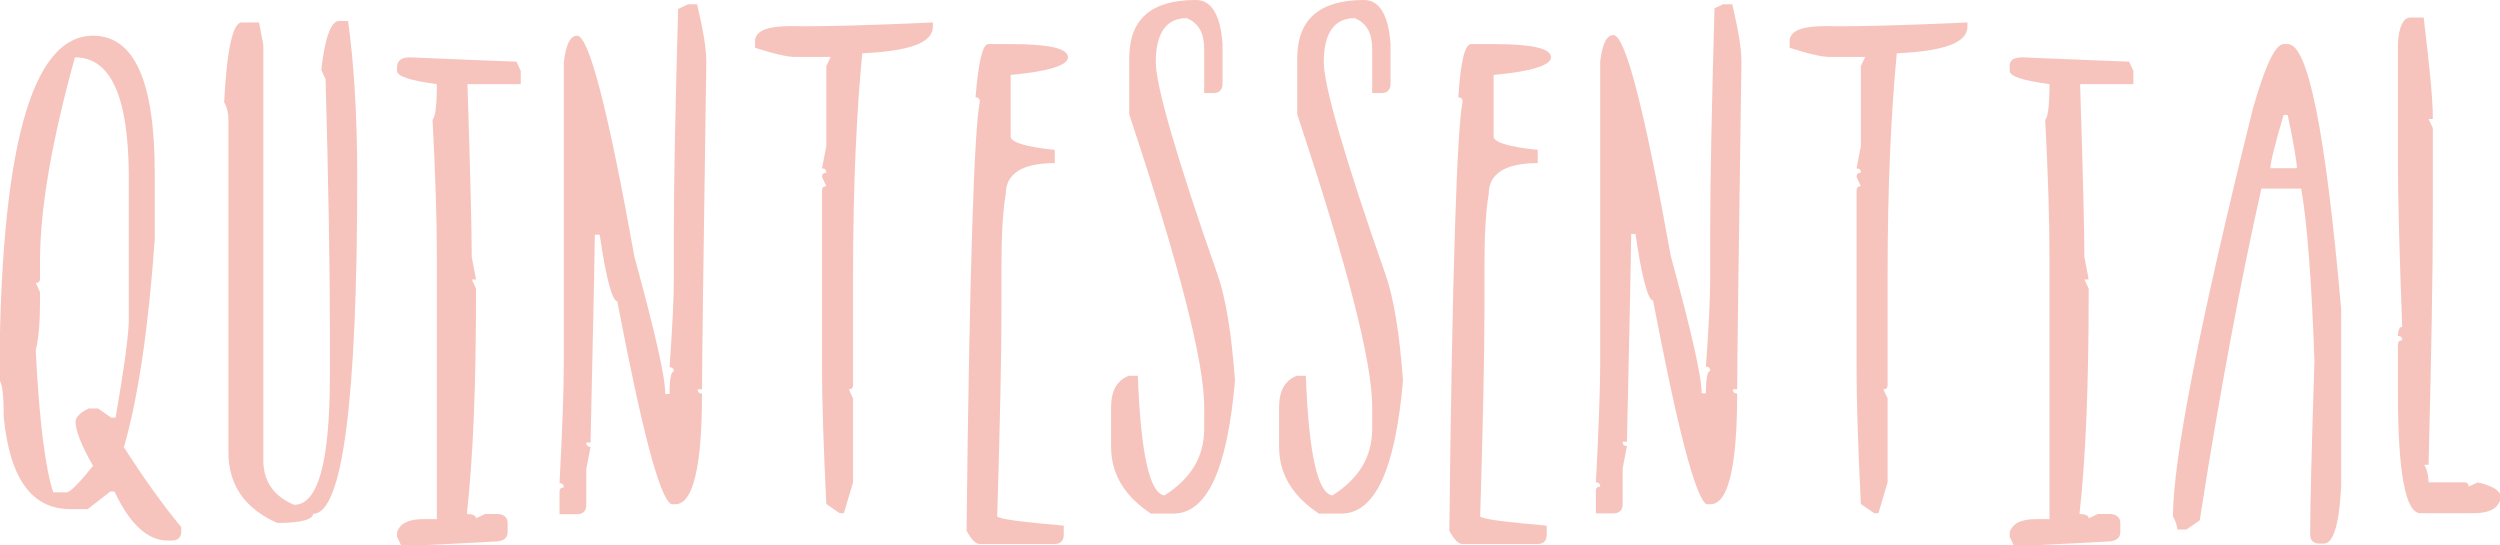 <?xml version="1.0" encoding="utf-8"?>
<!-- Generator: Adobe Illustrator 17.1.0, SVG Export Plug-In . SVG Version: 6.00 Build 0)  -->
<!DOCTYPE svg PUBLIC "-//W3C//DTD SVG 1.1//EN" "http://www.w3.org/Graphics/SVG/1.1/DTD/svg11.dtd">
<svg version="1.1" id="Layer_1" xmlns="http://www.w3.org/2000/svg" xmlns:xlink="http://www.w3.org/1999/xlink" x="0px" y="0px"
	 viewBox="0 262.6 1224.7 267.1" enable-background="new 0 262.6 1224.7 267.1" xml:space="preserve">
<g>
	<path fill="#F6C4BD" d="M45.6,280.1c20.2,0,30.2,22.3,30.2,67.2v32.6c-3.1,43.9-8.2,77.8-15.1,101.8c9.9,15.4,19.2,28.5,28.1,39.1
		v2.1c0,2.7-1.4,4.5-4.5,4.5h-2.1c-9.9,0-18.5-7.9-26.1-24h-2.1l-11,8.6h-8.6c-18.9,0-29.8-15.1-32.6-45.6c0-10.3-0.7-16.1-2.1-17.5
		C0,336.3,15.1,280.1,45.6,280.1z M36.7,290.7c-11.3,40.8-17.1,74.1-17.1,99.8v8.6c0,1.4-0.7,2.1-2.1,2.1l2.1,4.5v4.5
		c0,10.6-0.7,18.5-2.1,24c1.7,35,4.8,58.3,8.6,69.6h6.5c1.7,0,6.2-4.5,13-13c-5.8-9.9-8.6-17.5-8.6-21.6c0-2.1,2.1-4.5,6.5-6.5H48
		l6.5,4.5h2.1c4.5-25.7,6.5-41.8,6.5-47.7v-72C62.7,309.6,54.2,290.7,36.7,290.7z"/>
	<path fill="#F6C4BD" d="M118.3,273.6h8.6l2.1,11v203.7c0,9.9,5.1,17.5,15.1,21.6c11.7,0,17.5-20.9,17.5-63.1v-24
		c0-29.5-0.7-69.9-2.1-121.4l-2.1-4.5c1.7-15.8,4.8-24,8.6-24h4.5c2.7,19.2,4.5,44.6,4.5,76.5c0,109.7-7.2,164.9-21.6,164.9
		c0,2.7-5.8,4.5-17.5,4.5c-15.8-6.9-24-18.5-24-34.6V321.3c0-3.4-0.7-6.2-2.1-8.6C111.1,286.6,114.2,273.6,118.3,273.6z"/>
	<path fill="#F6C4BD" d="M200.9,290.7c33.6,1.4,50.7,2.1,52.1,2.1l2.1,4.5v6.5H229c1.4,43.9,2.1,72.3,2.1,84.7l2.1,11h-2.1l2.1,4.5
		v2.1c0,44.6-1.4,80.6-4.5,108.3c2.7,0,4.5,0.7,4.5,2.1l4.5-2.1h6.5c2.7,0.3,4.5,1.7,4.5,4.5v4.5c0,2.7-2.1,4.5-6.5,4.5
		c-25.4,1.4-40.5,2.1-45.6,2.1l-2.1-4.5v-2.1c1.4-4.5,5.8-6.5,13-6.5h6.5V388.5c0-18.2-0.7-40.5-2.1-67.2c1.4-1.4,2.1-7.2,2.1-17.5
		c-13-1.7-19.5-3.8-19.5-6.5v-2.1C194.7,292.1,196.8,290.7,200.9,290.7z"/>
	<path fill="#F6C4BD" d="M337,264.7h4.5c2.7,11.7,4.5,20.9,4.5,28.1c-1.4,96-2.1,149.5-2.1,160.5h-2.1c0,1.4,0.7,2.1,2.1,2.1
		c0,36.3-4.5,54.2-13,54.2h-2.1c-5.8-3.4-14.4-36.7-26.4-99.4c-2.4,0-5.5-11-8.6-32.6h-2.4c0,5.1-0.7,39.4-2.1,101.8h-2.1
		c0,1.4,0.7,2.1,2.1,2.1l-2.1,11v17.5c0,2.7-1.4,4.5-4.5,4.5h-8.6v-11c0-1.4,0.7-2.1,2.1-2.1c0-1.4-0.7-2.1-2.1-2.1
		c1.4-26.7,2.1-46.3,2.1-58.6V293.1c1-8.6,3.1-13,6.5-13c5.8,0,15.1,36,28.1,108.3c9.9,36.3,15.1,58.6,15.1,67.2h2.1
		c0-7.2,0.7-11,2.1-11c0-1.4-0.7-2.1-2.1-2.1c1.4-19.5,2.1-33.9,2.1-43.2v-24c0-22.3,0.7-58.3,2.1-108.3L337,264.7z"/>
	<path fill="#F6C4BD" d="M457,273.6v2.1c0,7.9-11.7,12-34.6,13c-2.7,27.8-4.5,64.1-4.5,108.3v54.2c0,1.4-0.7,2.1-2.1,2.1l2.1,4.5
		v41.1l-4.5,15.1h-2.1l-6.5-4.5c-1.4-28.8-2.1-50.7-2.1-65.1v-88.5c0-1.4,0.7-2.1,2.1-2.1l-2.1-4.5c0-1.4,0.7-2.1,2.1-2.1
		c0-1.4-0.7-2.1-2.1-2.1l2.1-11v-39.1l2.1-4.5h-17.5c-3.4,0-9.9-1.4-19.5-4.5v-4.1c1-4.5,6.5-6.5,17.5-6.5
		C402.9,275.7,425.8,275,457,273.6z"/>
	<path fill="#F6C4BD" d="M484.1,284.2h11c18.9,0,28.1,2.1,28.1,6.5c0,3.8-9.3,6.9-28.1,8.6v30.2c0,2.7,7.2,5.1,21.6,6.5v6.5
		c-15.8,0-24,5.1-24,15.1c-1.4,8.2-2.1,19.9-2.1,34.6v21.6c0,22.3-0.7,56.2-2.1,101.8c1.4,1.4,12.3,2.7,32.6,4.5v4.5
		c0,2.7-1.4,4.5-4.5,4.5H480c-2.1,0-4.1-2.1-6.5-6.5c1.4-127.5,3.8-197.8,6.5-210.2c0-1.4-0.7-2.1-2.1-2.1
		C479.3,292.8,481.4,284.2,484.1,284.2z"/>
	<path fill="#F6C4BD" d="M585.9,262.6c7.5,0,12,7.2,13,21.6v19.5c0,2.7-1.4,4.5-4.5,4.5h-4.5v-21.6c0-7.9-2.7-12.7-8.6-15.1
		c-9.9,0-15.1,7.2-15.1,21.6c0,11.3,9.9,45.9,30.2,103.9c4.1,11.7,6.9,28.8,8.6,52.1c-3.8,43.5-13.7,65.1-30.2,65.1h-11
		c-13-8.6-19.5-19.5-19.5-32.6v-19.5c0-7.9,2.7-13,8.6-15.4h4.5c1.4,38.1,5.8,57.6,13,58.6c13-8.2,19.5-18.9,19.5-32.6v-11
		c0-21.9-12.3-69.6-36.7-143v-28.1C553.4,271.9,564,262.6,585.9,262.6z"/>
	<path fill="#F6C4BD" d="M668.2,262.6c7.5,0,12,7.2,13,21.6v19.5c0,2.7-1.4,4.5-4.5,4.5h-4.5v-21.6c0-7.9-2.7-12.7-8.6-15.1
		c-9.9,0-15.1,7.2-15.1,21.6c0,11.3,9.9,45.9,30.2,103.9c4.1,11.7,6.9,28.8,8.6,52.1c-3.8,43.5-13.7,65.1-30.2,65.1h-11
		c-13-8.6-19.5-19.5-19.5-32.6v-19.5c0-7.9,2.7-13,8.6-15.4h4.5c1.4,38.1,5.8,57.6,13,58.6c13-8.2,19.5-18.9,19.5-32.6v-11
		c0-21.9-12.3-69.6-36.7-143v-28.1C635.7,271.9,646.6,262.6,668.2,262.6z"/>
	<path fill="#F6C4BD" d="M720.7,284.2h11c18.9,0,28.1,2.1,28.1,6.5c0,3.8-9.3,6.9-28.1,8.6v30.2c0,2.7,7.2,5.1,21.6,6.5v6.5
		c-15.8,0-24,5.1-24,15.1c-1.4,8.2-2.1,19.9-2.1,34.6v21.6c0,22.3-0.7,56.2-2.1,101.8c1.4,1.4,12.3,2.7,32.6,4.5v4.5
		c0,2.7-1.4,4.5-4.5,4.5h-36.7c-2.1,0-4.1-2.1-6.5-6.5c1.4-127.5,3.8-197.8,6.5-210.2c0-1.4-0.7-2.1-2.1-2.1
		C715.5,292.8,717.6,284.2,720.7,284.2z"/>
	<path fill="#F6C4BD" d="M844.1,264.7h4.5c2.7,11.7,4.5,20.9,4.5,28.1c-1.4,96-2.1,149.5-2.1,160.5h-2.1c0,1.4,0.7,2.1,2.1,2.1
		c0,36.3-4.5,54.2-13,54.2h-2.1c-5.5-3.8-14.1-37-26.1-99.8c-2.4,0-5.5-11-8.6-32.6h-2.1c0,5.1-0.7,39.4-2.1,101.8h-2.1
		c0,1.4,0.7,2.1,2.1,2.1l-2.1,11v17.5c0,2.7-1.4,4.5-4.5,4.5h-8.6v-11c0-1.4,0.7-2.1,2.1-2.1c0-1.4-0.7-2.1-2.1-2.1
		c1.4-26.7,2.1-46.3,2.1-58.6V292.8c1-8.6,3.1-13,6.5-13c5.8,0,15.1,36,28.1,108.3c9.9,36.3,15.1,58.6,15.1,67.2h2.1
		c0-7.2,0.7-11,2.1-11c0-1.4-0.7-2.1-2.1-2.1c1.4-19.5,2.1-33.9,2.1-43.2v-24c0-22.3,0.7-58.3,2.1-108.3L844.1,264.7z"/>
	<path fill="#F6C4BD" d="M963.8,273.6v2.1c0,7.9-11.7,12-34.6,13c-2.7,27.8-4.5,64.1-4.5,108.3v54.2c0,1.4-0.7,2.1-2.1,2.1l2.1,4.5
		v41.1l-4.5,15.1h-2.1l-6.5-4.5c-1.4-28.8-2.1-50.7-2.1-65.1v-88.5c0-1.4,0.7-2.1,2.1-2.1l-2.1-4.5c0-1.4,0.7-2.1,2.1-2.1
		c0-1.4-0.7-2.1-2.1-2.1l2.1-11v-39.1l2.1-4.5h-17.5c-3.4,0-9.9-1.4-19.5-4.5v-4.1c1-4.5,6.5-6.5,17.5-6.5
		C909.6,275.7,932.9,275,963.8,273.6z"/>
	<path fill="#F6C4BD" d="M990.9,290.7c33.6,1.4,50.7,2.1,52.1,2.1l2.1,4.5v6.5H1019c1.4,43.9,2.1,72.3,2.1,84.7l2.1,11h-2.1l2.1,4.5
		v2.1c0,44.6-1.4,80.6-4.5,108.3c2.7,0,4.5,0.7,4.5,2.1l4.5-2.1h6.5c2.7,0.3,4.5,1.7,4.5,4.5v4.5c0,2.7-2.1,4.5-6.5,4.5
		c-25.4,1.4-40.5,2.1-45.6,2.1l-2.1-4.5v-2.1c1.4-4.5,5.8-6.5,13-6.5h6.5V388.5c0-18.2-0.7-40.5-2.1-67.2c1.4-1.4,2.1-7.2,2.1-17.5
		c-13-1.7-19.5-3.8-19.5-6.5v-2.1C984.3,292.1,986.4,290.7,990.9,290.7z"/>
	<path fill="#F6C4BD" d="M1118.7,284.2h2.1c9.9,0,18.5,43.2,26.1,129.9v86.7c-1,18.9-3.8,28.1-8.6,28.1h-2.1c-2.7,0-4.5-1.4-4.5-4.5
		c0-13.7,0.7-41.8,2.1-84.7c-1.4-41.5-3.8-69.6-6.5-84.7h-19.5c-9.9,44.2-20.2,98.4-30.2,162.5l-6.5,4.5h-4.5c0-1.7-0.7-3.8-2.1-6.5
		c0-27.8,13-94.3,39.1-199.5C1109.5,295.2,1114.6,284.2,1118.7,284.2z M1118.7,318.9c-4.5,15.1-6.5,23.7-6.5,26.1h13
		c0-2.7-1.4-11.3-4.5-26.1H1118.7z"/>
	<path fill="#F6C4BD" d="M1180.8,271.2h6.5c2.7,22.6,4.5,39.1,4.5,49.7h-2.1l2.1,4.5v41.1c0,27.8-0.7,68.9-2.1,123.8h-2.1
		c1.4,2.4,2.1,5.5,2.1,8.6h17.5c1.4,0,2.1,0.7,2.1,2.1l4.5-2.1c7.2,1.7,11,4.1,11,6.5v2.1c-1.4,4.5-5.8,6.5-13,6.5h-26.1
		c-7.2,0-11-19.5-11-58.6v-24c0-1.4,0.7-2.1,2.1-2.1c0-1.4-0.7-2.1-2.1-2.1c0-2.7,0.7-4.5,2.1-4.5c-1.4-36.7-2.1-63.4-2.1-80.2
		v-58.3C1175,275.7,1177.4,271.2,1180.8,271.2z"/>
</g>
</svg>
